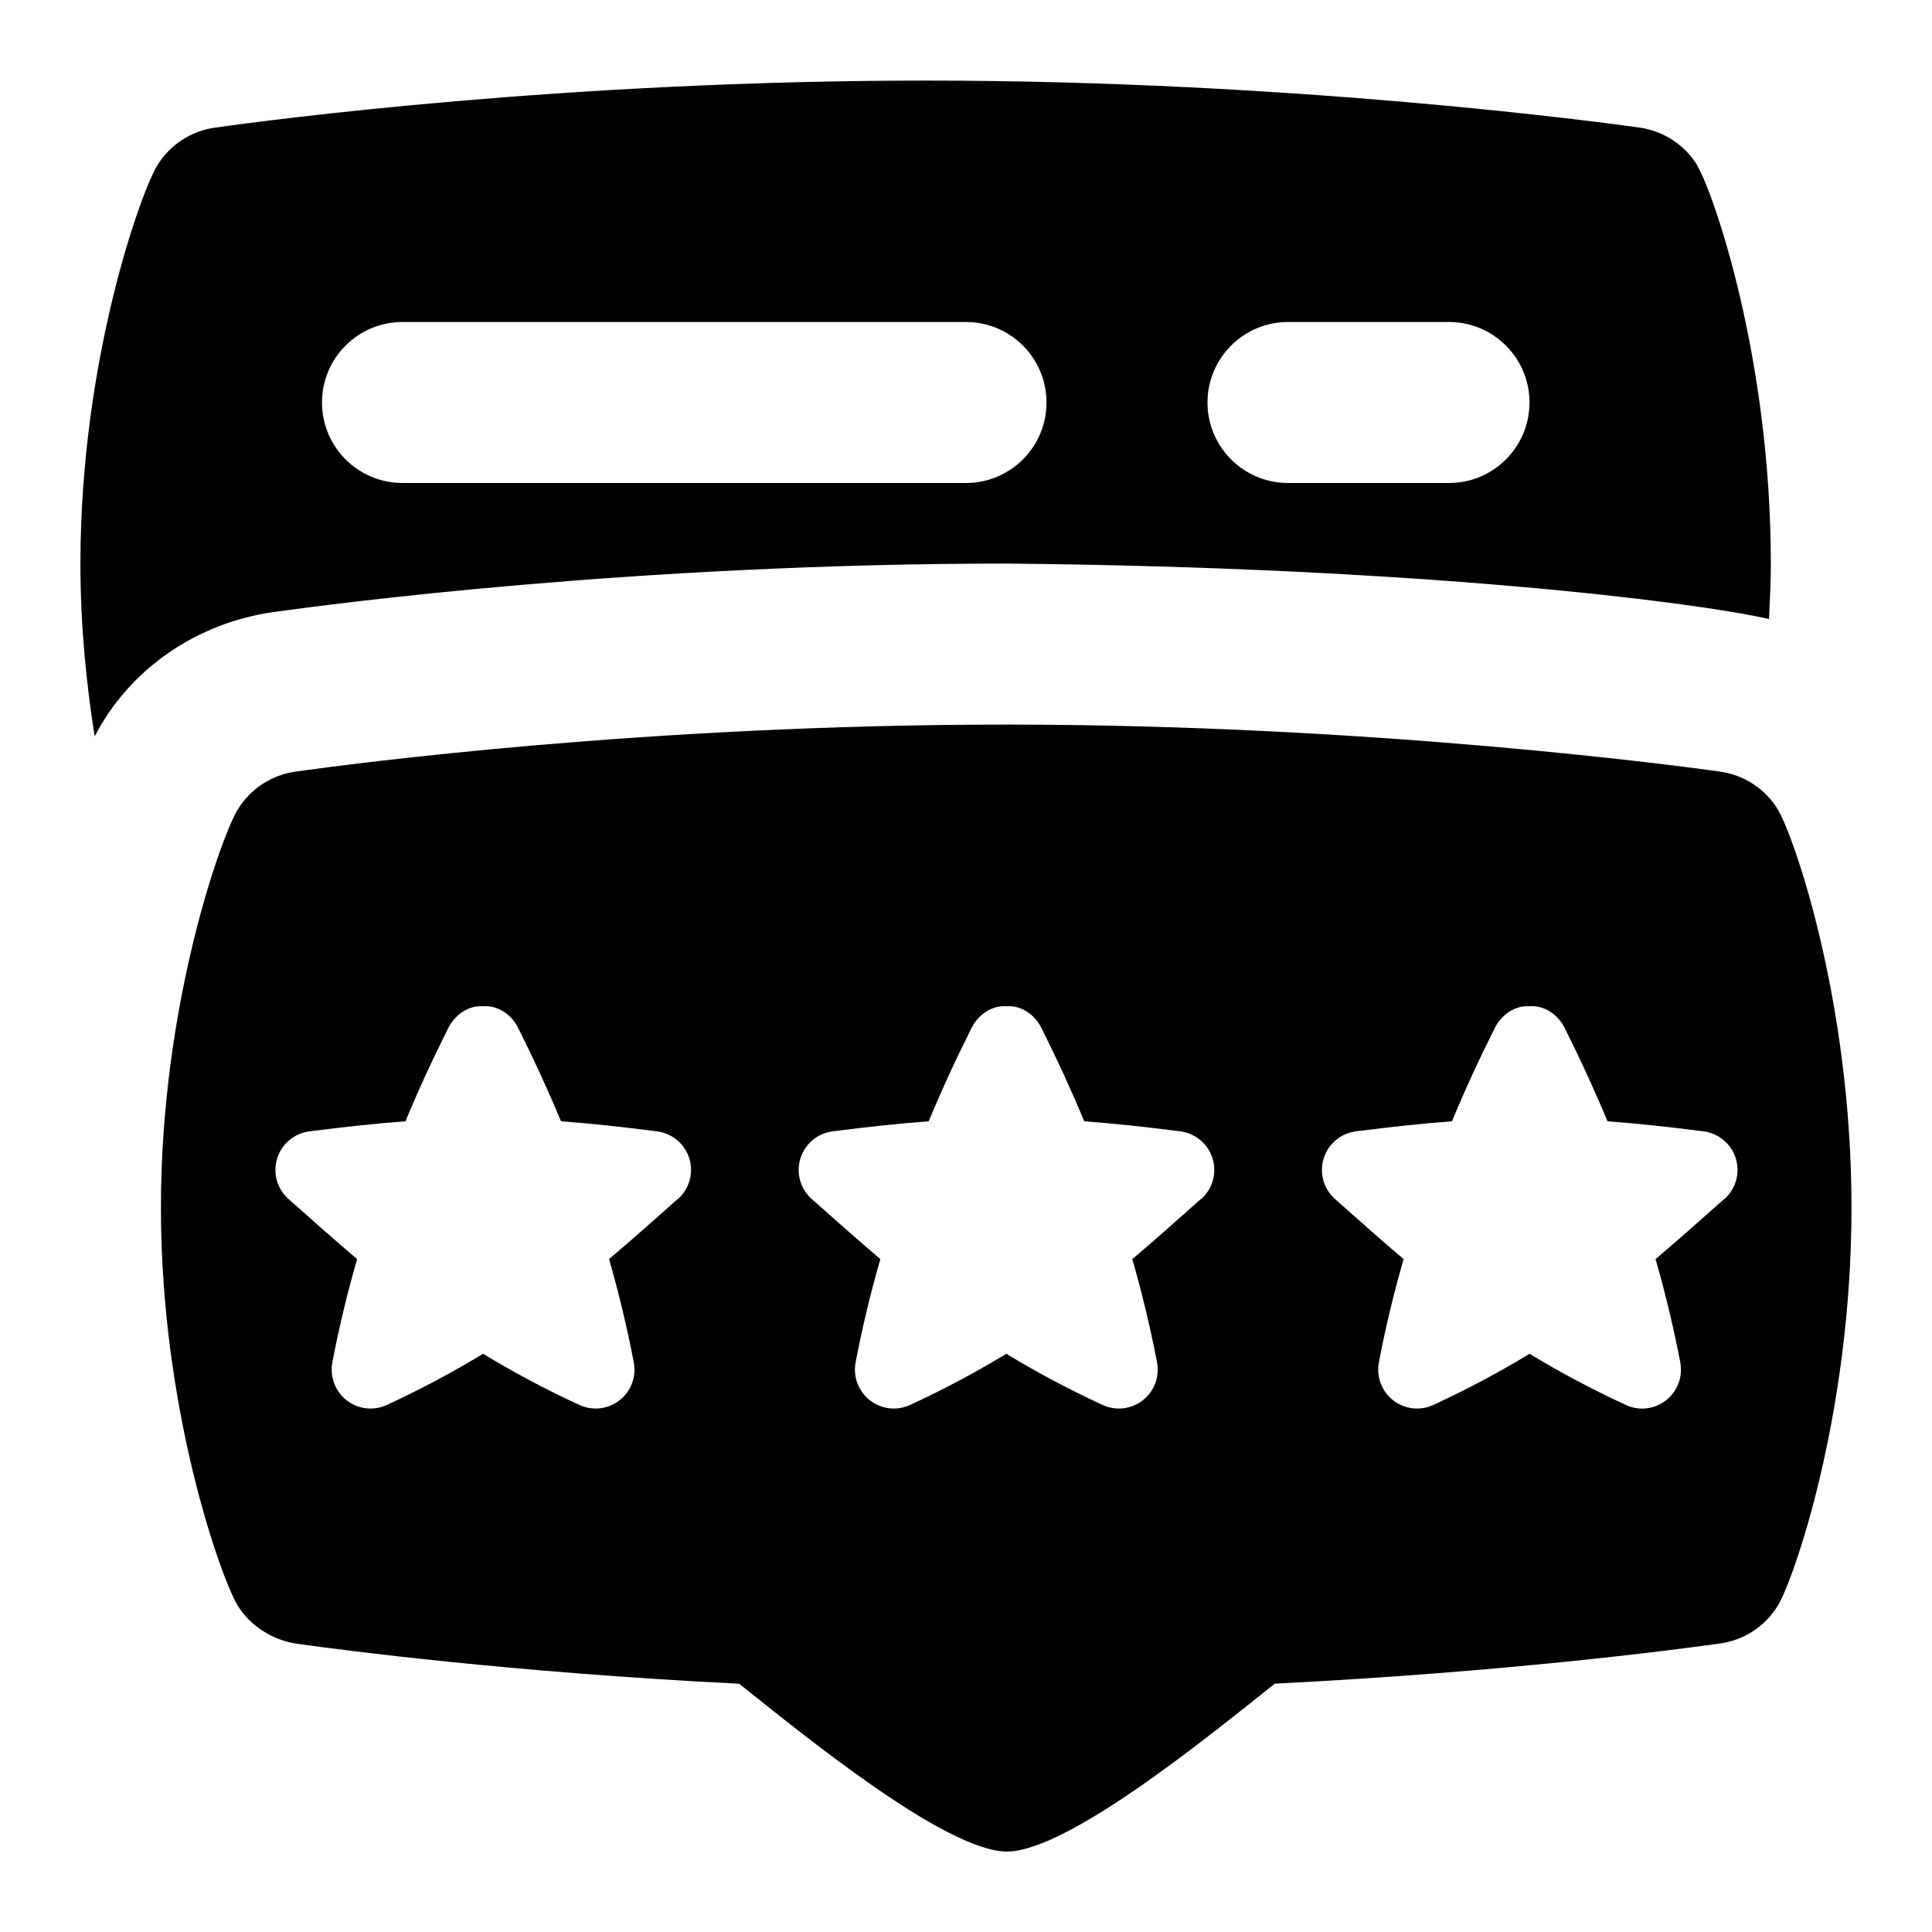 <svg id="Layer_1" viewBox="0 0 24 24" xmlns="http://www.w3.org/2000/svg" data-name="Layer 1"><path d="m21.086 2.057c-.156-.257-.421-.43-.719-.472-.425-.06-4.285-.584-8.867-.584-4.46 0-8.133.486-8.832.585-.297.042-.56.215-.716.472-.202.333-.953 2.414-.953 4.943 0 .773.074 1.495.177 2.147.436-.845 1.275-1.409 2.211-1.543.715-.101 4.513-.604 9.111-.604 5.106.046 8.531.473 9.477.689.011-.226.023-.453.023-.689 0-2.578-.721-4.625-.914-4.943zm-9.086 3.943h-7c-.552 0-1-.448-1-1s.448-1 1-1h7c.552 0 1 .448 1 1s-.448 1-1 1zm6 0h-2c-.552 0-1-.448-1-1s.448-1 1-1h2c.552 0 1 .448 1 1s-.448 1-1 1zm4.086 4.057c-.156-.257-.421-.43-.719-.472-.425-.06-4.285-.584-8.867-.584-4.46 0-8.133.486-8.832.585-.297.042-.56.215-.716.472-.202.333-.953 2.414-.953 4.943s.751 4.611.953 4.943c.156.257.444.434.741.476.588.082 2.67.355 5.489.496.738.586 2.554 2.082 3.326 2.085.771-.002 2.59-1.501 3.328-2.086 2.83-.142 4.923-.414 5.531-.499.298-.041.562-.214.719-.472.193-.318.914-2.366.914-4.943s-.721-4.625-.914-4.943zm-13.668 4.838c-.29.258-.57.507-.852.746.123.428.225.855.307 1.282.034.178-.034.361-.177.472-.144.112-.336.134-.501.057-.437-.202-.829-.413-1.194-.635-.365.222-.758.433-1.194.635-.165.077-.358.055-.501-.057s-.211-.294-.177-.472c.081-.427.184-.855.307-1.282-.281-.239-.561-.488-.852-.746-.142-.126-.197-.323-.141-.504s.212-.313.401-.337c.438-.056.827-.098 1.193-.125.161-.389.34-.777.534-1.163.083-.163.25-.279.432-.266.182-.013.349.102.432.266.194.386.372.774.534 1.163.365.027.755.069 1.193.125.188.024.345.156.401.337s0 .378-.141.504zm6.5 0c-.29.258-.57.507-.852.746.123.428.225.855.307 1.282.034.178-.034.361-.177.472-.144.112-.336.134-.501.057-.437-.202-.829-.413-1.194-.635-.365.222-.758.433-1.194.635-.165.077-.358.055-.501-.057s-.211-.294-.177-.472c.081-.427.184-.855.307-1.282-.281-.239-.561-.488-.852-.746-.142-.126-.197-.323-.141-.504s.212-.313.401-.337c.438-.056.827-.098 1.193-.125.161-.389.34-.777.534-1.163.083-.163.25-.279.432-.266.182-.013.349.102.432.266.194.386.372.774.534 1.163.365.027.755.069 1.193.125.188.024.345.156.401.337s0 .378-.141.504zm6.5 0c-.29.258-.57.507-.852.746.123.428.225.856.307 1.282.034.178-.034.361-.177.472-.144.112-.336.135-.501.057-.437-.202-.829-.413-1.194-.635-.365.222-.758.433-1.194.635-.165.077-.358.055-.501-.057s-.211-.294-.177-.472c.081-.427.184-.854.307-1.282-.282-.239-.561-.488-.852-.746-.142-.126-.197-.323-.141-.504s.212-.313.401-.337c.438-.056.827-.098 1.193-.125.161-.389.34-.777.534-1.163.083-.163.25-.279.432-.266.182-.013.349.102.432.266.194.386.372.774.534 1.163.365.027.755.069 1.193.125.188.024.345.156.401.337s0 .378-.141.504z"/></svg>